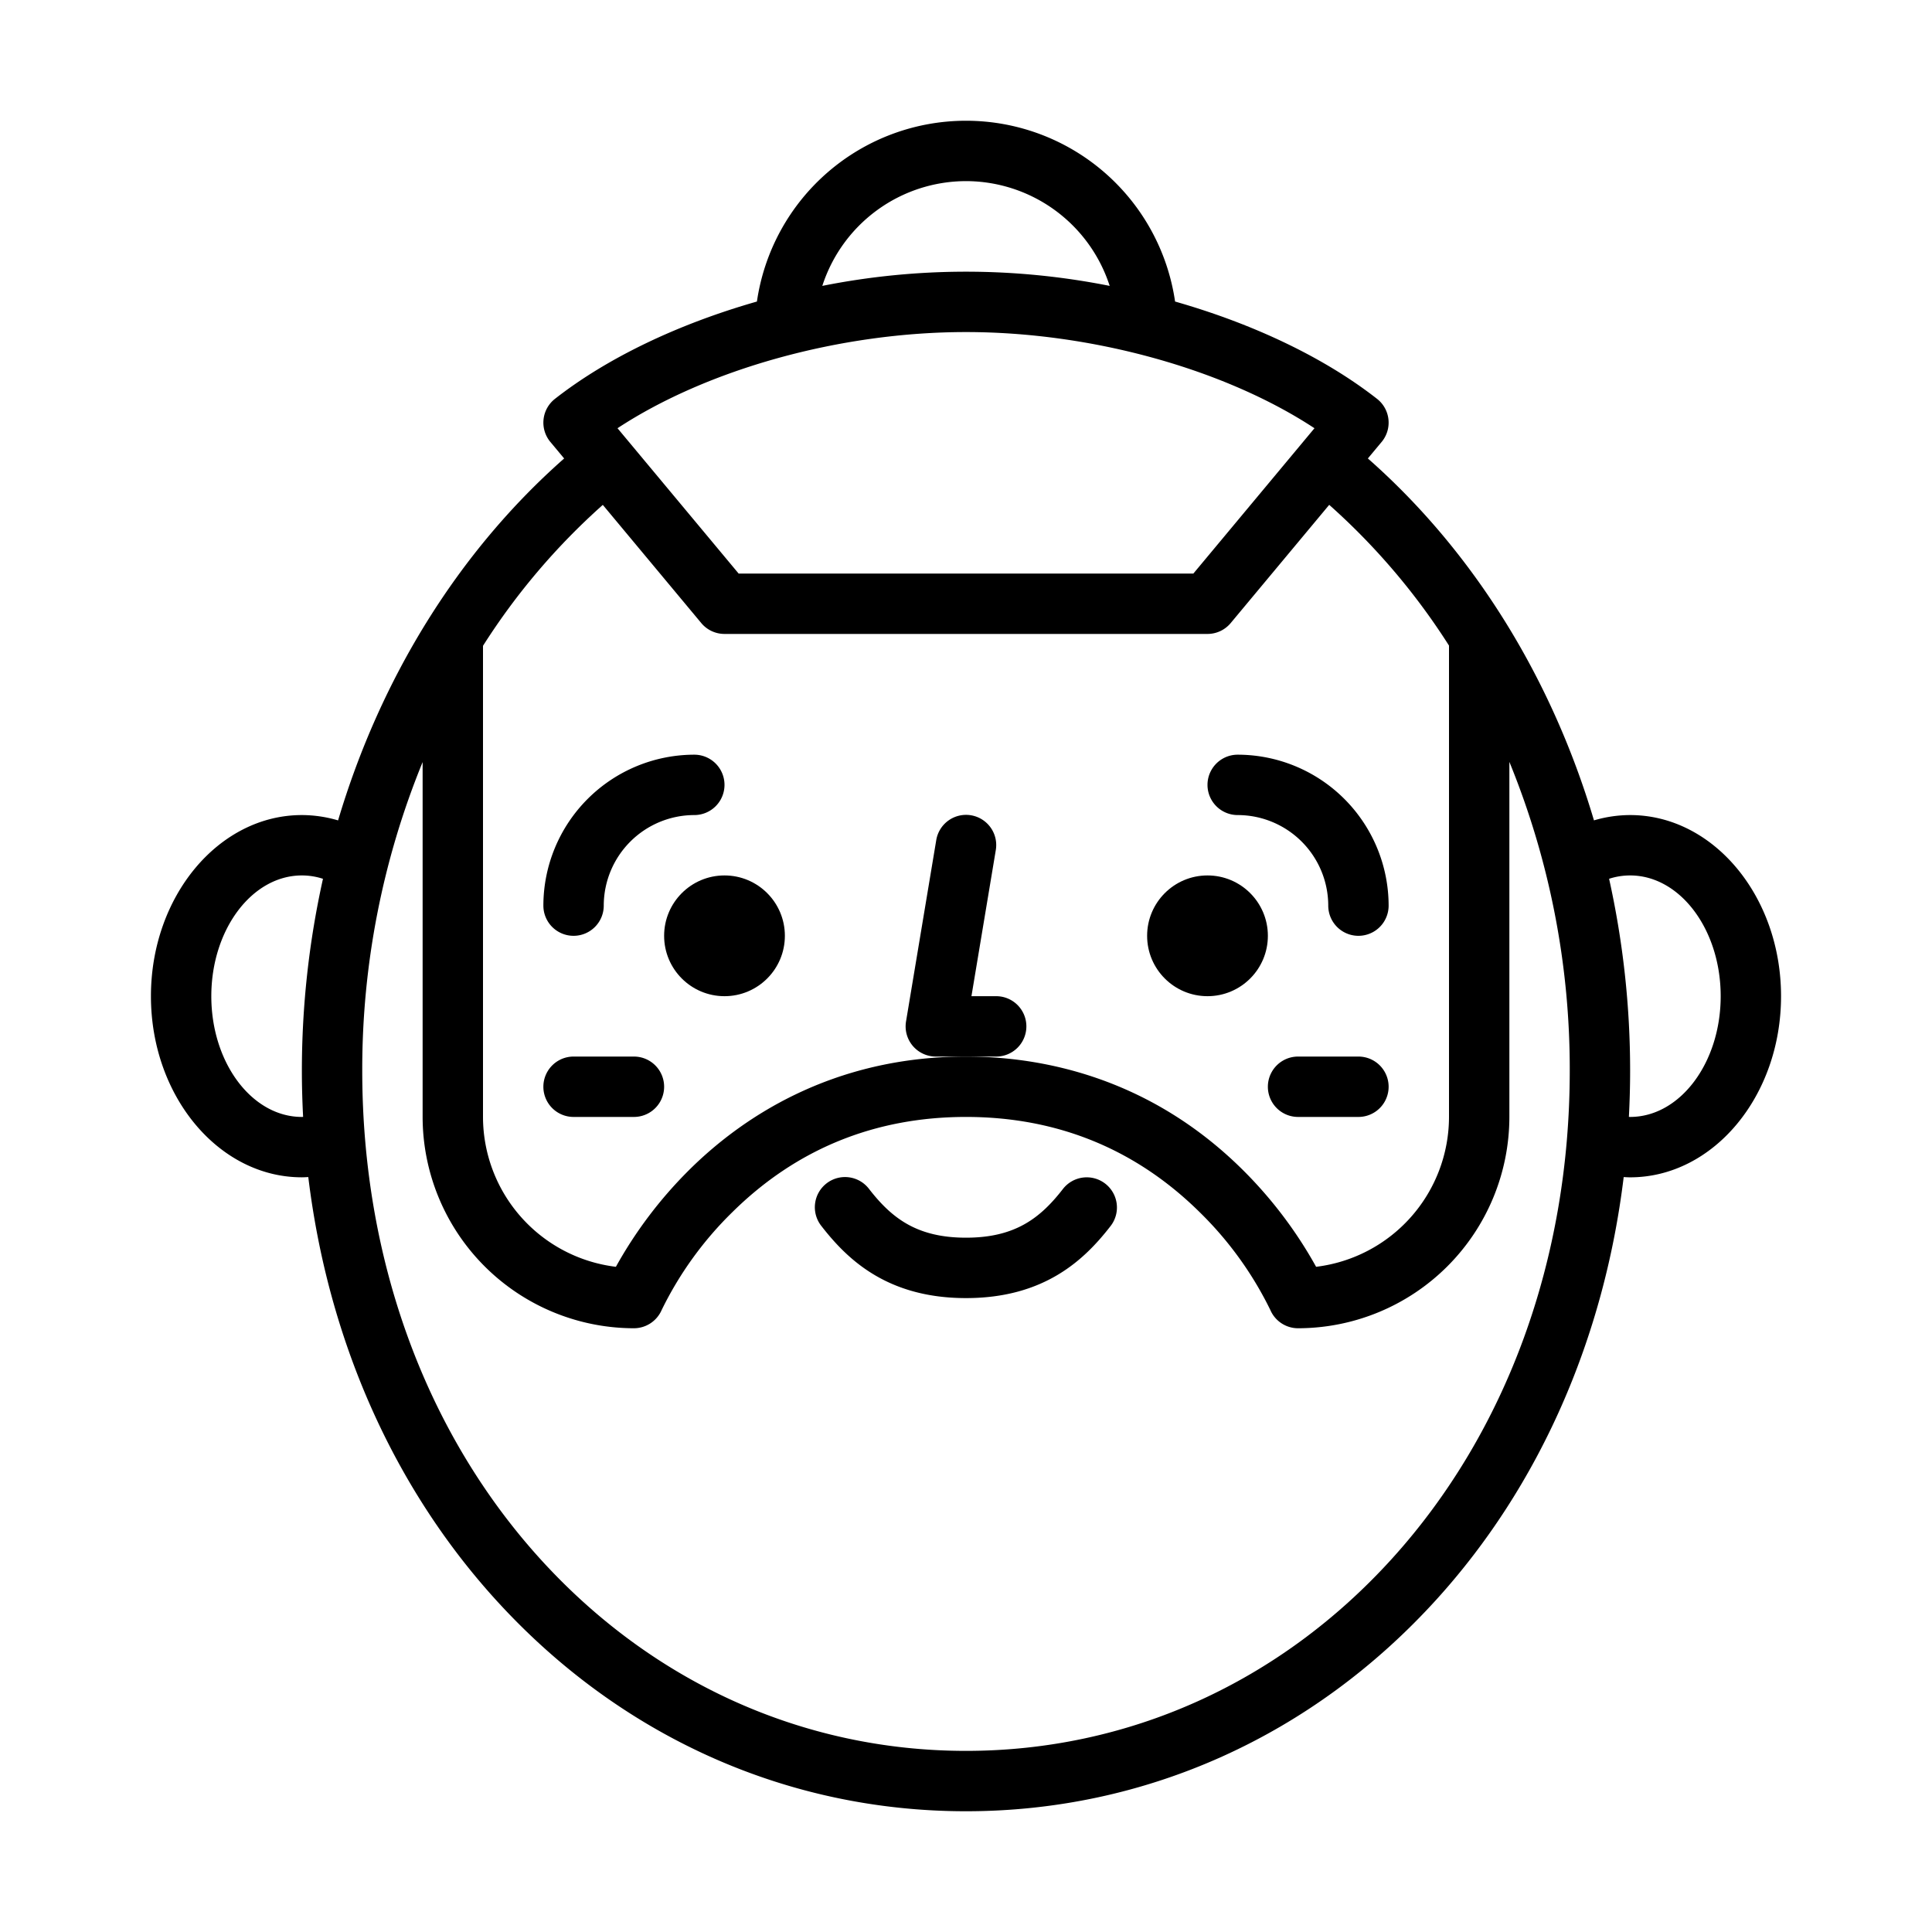 <?xml version="1.0"?>
<svg xmlns="http://www.w3.org/2000/svg" id="Outline" viewBox="0 0 512 512" width="100%" height="100%"><path d="M152,248a8,8,0,0,0,8-8,24.027,24.027,0,0,1,24-24,8,8,0,0,0,0-16,40.045,40.045,0,0,0-40,40A8,8,0,0,0,152,248Z"/><path d="M328,216a24.027,24.027,0,0,1,24,24,8,8,0,0,0,16,0,40.045,40.045,0,0,0-40-40,8,8,0,0,0,0,16Z"/><path d="M272,272a8,8,0,0,0-8-8h-6.556l6.447-38.685a8,8,0,1,0-15.782-2.63l-8,48A8,8,0,0,0,248,280h16A8,8,0,0,0,272,272Z"/><path d="M152,296h16a8,8,0,0,0,0-16H152a8,8,0,0,0,0,16Z"/><path d="M360,280H344a8,8,0,0,0,0,16h16a8,8,0,0,0,0-16Z"/><path d="M432,216a34.025,34.025,0,0,0-9.582,1.409c-11.213-37.742-31.887-71.235-59.919-95.912l3.647-4.376a8,8,0,0,0-1.215-11.421c-14.049-11-32.891-19.9-53.523-25.787a55.994,55.994,0,0,0-110.816,0C179.96,85.8,161.118,94.7,147.069,105.7a8,8,0,0,0-1.215,11.421l3.65,4.38c-28,24.662-48.685,58.184-59.908,95.913A33.978,33.978,0,0,0,80,216c-22.056,0-40,21.532-40,48s17.944,48,40,48c.57,0,1.137-.038,1.7-.066,5.219,42.884,22.36,81.891,49.575,111.9C164.117,460.055,208.41,480,256,480s91.883-19.945,124.72-56.161c27.215-30.014,44.356-69.021,49.575-111.9.568.028,1.135.066,1.7.066,22.056,0,40-21.532,40-48S454.056,216,432,216ZM256,48a40.066,40.066,0,0,1,38.078,27.763,194.538,194.538,0,0,0-76.156,0A40.066,40.066,0,0,1,256,48Zm0,40c33.361,0,68.562,9.847,92.349,25.485L316.253,152H195.747l-32.1-38.515C187.438,97.847,222.639,88,256,88Zm-96.25,45.8,26.1,31.325A8,8,0,0,0,192,168H320a8,8,0,0,0,6.146-2.879l26.109-31.331A177.086,177.086,0,0,1,384,171.086V296a40.06,40.06,0,0,1-35.218,39.716,114.329,114.329,0,0,0-19.125-25.373C304.578,285.265,275.76,280,256,280c-35.8,0-59.814,16.5-73.657,30.343a114.329,114.329,0,0,0-19.125,25.373A40.06,40.06,0,0,1,128,296V171.147A177.078,177.078,0,0,1,159.75,133.8ZM80,296c-13.234,0-24-14.355-24-32s10.766-32,24-32a18.051,18.051,0,0,1,5.591.892A234.2,234.2,0,0,0,80,283.777c0,4.1.118,8.165.328,12.21C80.218,295.989,80.109,296,80,296ZM368.867,413.092C339.1,445.921,299.018,464,256,464s-83.1-18.079-112.867-50.908C112.739,379.57,96,333.646,96,283.777a214.91,214.91,0,0,1,16-81.818V296a56.063,56.063,0,0,0,56,56,8.031,8.031,0,0,0,7.345-4.829,93.793,93.793,0,0,1,18.735-25.935C211.035,304.491,231.868,296,256,296s44.965,8.491,61.92,25.236a93.848,93.848,0,0,1,18.727,25.915A8,8,0,0,0,344,352a56.063,56.063,0,0,0,56-56V201.906a214.92,214.92,0,0,1,16,81.871C416,333.646,399.261,379.57,368.867,413.092ZM432,296c-.109,0-.218-.011-.328-.013.21-4.045.328-8.113.328-12.21a234.6,234.6,0,0,0-5.573-50.89A18.056,18.056,0,0,1,432,232c13.234,0,24,14.355,24,32S445.234,296,432,296Z"/><circle cx="192" cy="248" r="16"/><circle cx="320" cy="248" r="16"/><path d="M292.9,313.68A8,8,0,0,0,281.68,315.1C275.669,322.841,269,328,256,328s-19.669-5.159-25.68-12.9a8,8,0,1,0-12.64,9.808c6.9,8.891,17.488,19.1,38.32,19.1s31.421-10.2,38.32-19.1A8,8,0,0,0,292.9,313.68Z"/></svg>
